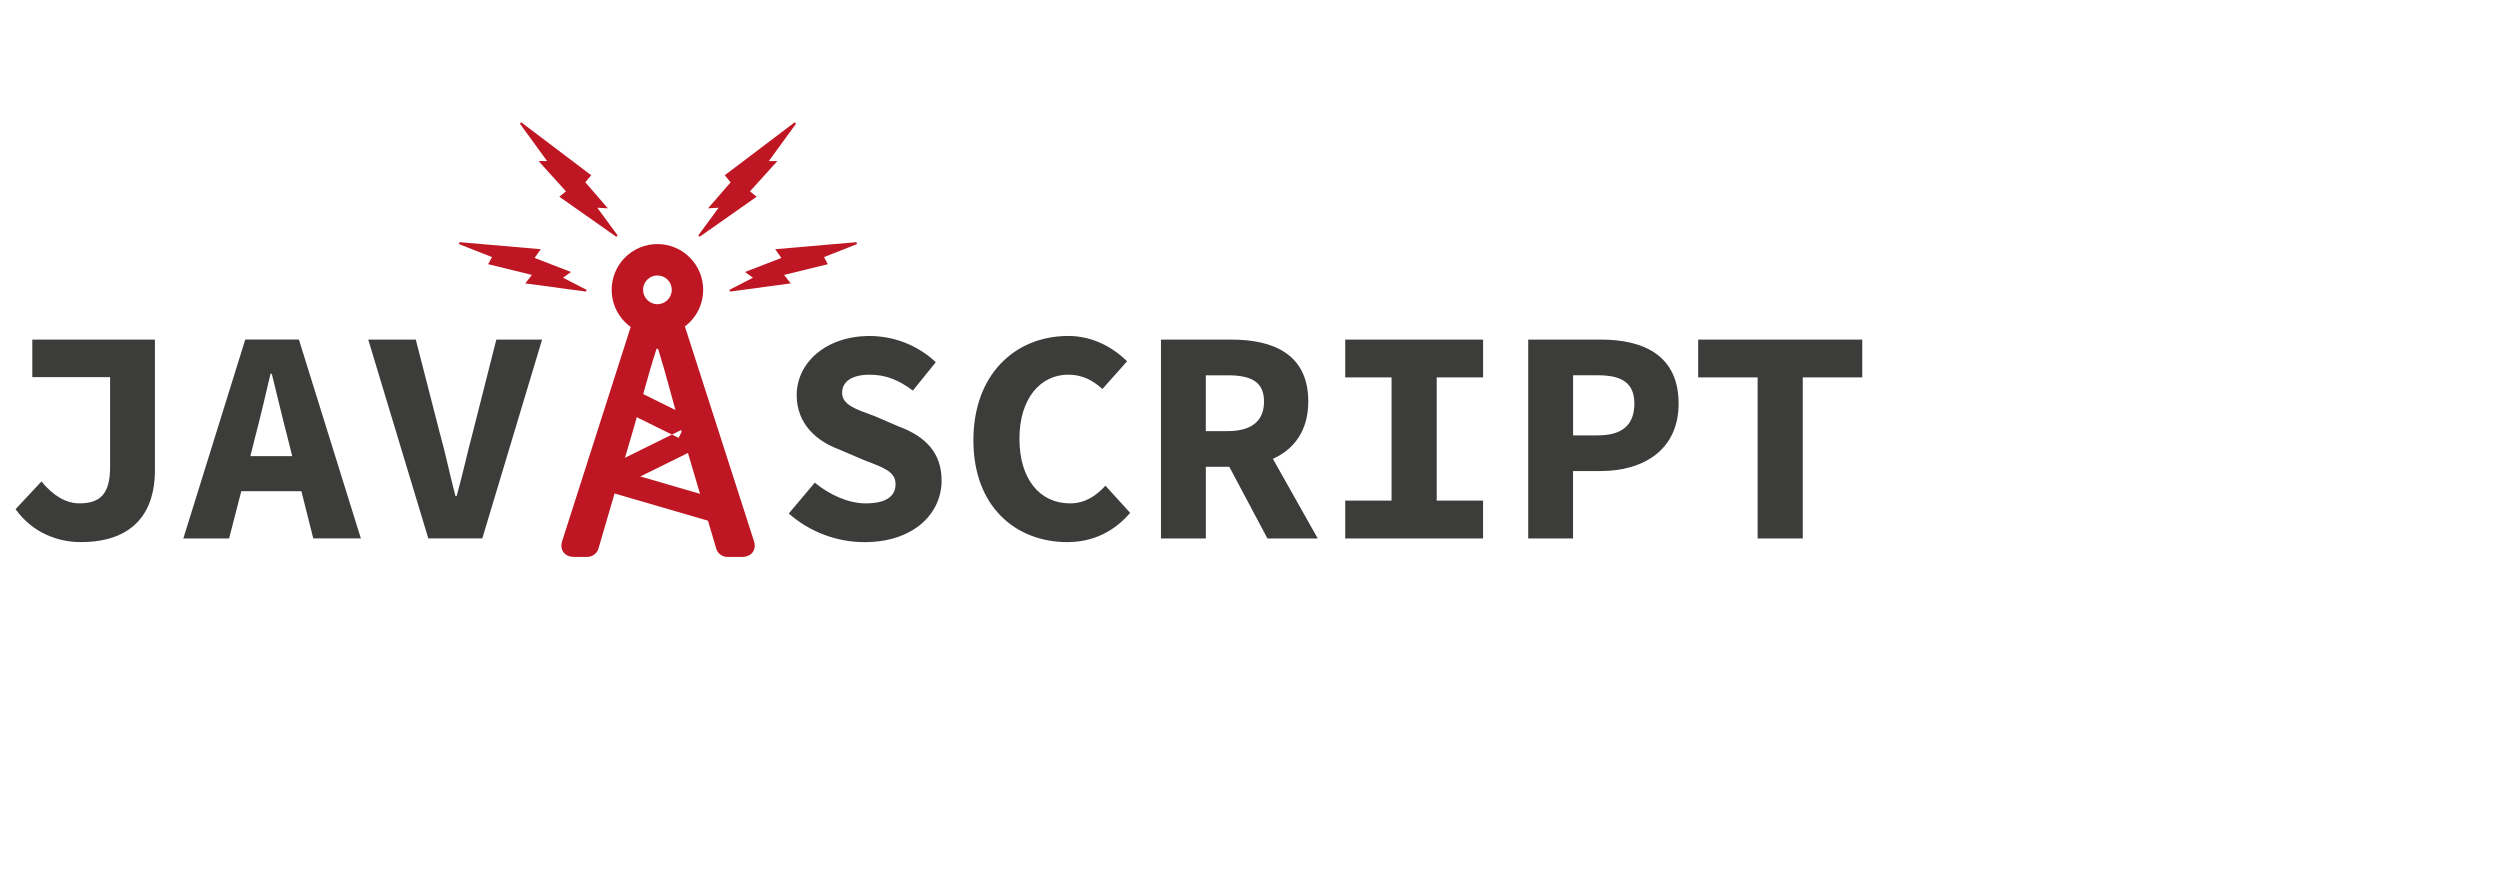 <svg width="171" height="60" viewBox="0 0 171 60" xmlns="http://www.w3.org/2000/svg"
     xmlns:xlink="http://www.w3.org/1999/xlink">
    <style>a { cursor: pointer; }</style>
    <a xlink:href="/" target="_top">
        <g id="Logo" fill="none" fill-rule="evenodd">
            <g id="Logo-Header-Beta">
                <g id="BODY">
                    <g id="LIGHTHOUSE" fill="#BE1622">
                        <g id="Layer_2">
                            <path d="M41.487 31.932l.714 1.446 5.395-2.662-.713-1.446-5.393 2.662zM42.67 28.1l3.746 1.85.714-1.446-3.746-1.85-.714 1.447z"
                                  id="Shape"/>
                            <path d="M41.126 33.49l7.486 2.18.45-1.546-7.484-2.183-.452 1.55z" id="Shape"/>
                        </g>
                        <path d="M44.968 16.694c-1.73 0-3.13 1.402-3.13 3.13 0 1.73 1.4 3.13 3.13 3.13 1.728 0 3.13-1.4 3.13-3.13 0-1.728-1.402-3.13-3.13-3.13zm0 4.113c-.543 0-.983-.44-.983-.983 0-.543.44-.982.983-.982.543 0 .982.44.982.982 0 .543-.44.983-.982.983z"
                              id="Shape"/>
                        <path d="M46.87 22.393c-.19-.593-.864-1.073-1.5-1.073h-.743c-.637 0-1.307.483-1.496 1.073l-4.68 14.625c-.19.594.17 1.074.815 1.074h.923c.32 0 .648-.24.737-.545l2.395-8.186c.572-1.944.963-3.583 1.588-5.504h.105c.6 1.92.99 3.56 1.563 5.506l2.42 8.187c.088.3.416.544.733.544h1.033c.638 0 1-.483.81-1.074l-4.705-14.625z"
                              id="V_1_"/>
                    </g>
                    <g id="TEXT_EXPANDED" fill="#3C3C3B">
                        <g id="Group">
                            <path d="M2.837 32.93c.793.98 1.69 1.5 2.586 1.5 1.398 0 2.107-.604 2.107-2.48v-6.156H2.21v-2.566h8.387v8.97c0 2.67-1.315 4.882-5.07 4.882-1.5 0-3.274-.585-4.463-2.254l1.773-1.897zm17.777.666h-4.11l-.834 3.233h-3.13l4.235-13.603h3.67l4.237 13.6h-3.255l-.813-3.232zm-.627-2.4l-.313-1.25c-.355-1.357-.73-2.963-1.085-4.382h-.085c-.334 1.44-.71 3.026-1.064 4.38l-.313 1.253h2.86zm5.2-7.968h3.253l1.628 6.342c.418 1.48.688 2.858 1.084 4.36h.084c.417-1.5.708-2.88 1.105-4.36l1.608-6.342h3.13l-4.09 13.6h-3.692l-4.11-13.6z"
                                  id="Shape"/>
                        </g>
                        <g id="Group">
                            <path d="M55.728 33.013c1.022.834 2.294 1.418 3.484 1.418 1.418 0 2.044-.5 2.044-1.312 0-.855-.793-1.127-2.107-1.627l-1.755-.75c-1.522-.564-2.9-1.732-2.9-3.713 0-2.253 2.044-4.047 4.986-4.047 1.65 0 3.297.625 4.528 1.793l-1.565 1.94c-.94-.69-1.793-1.085-2.962-1.085-1.19 0-1.88.46-1.88 1.23 0 .834.92 1.127 2.234 1.606l1.65.71c1.793.668 2.92 1.773 2.92 3.693 0 2.254-1.9 4.214-5.28 4.214-1.834 0-3.712-.666-5.172-1.96l1.774-2.106zm17.34-10.035c1.73 0 3.107.834 4.026 1.732l-1.69 1.898c-.646-.584-1.356-.98-2.336-.98-1.92 0-3.338 1.648-3.338 4.38 0 2.796 1.418 4.423 3.462 4.423.98 0 1.753-.477 2.42-1.21l1.69 1.86c-1.126 1.312-2.587 2-4.297 2-3.505 0-6.425-2.4-6.425-6.967-.002-4.504 2.856-7.134 6.487-7.134zM86.692 36.83l-2.608-4.902H82.48v4.902h-3.07V23.228h4.82c2.877 0 5.256 1.002 5.256 4.235 0 2.002-.98 3.276-2.42 3.922l3.067 5.444H86.69zm-4.214-7.342h1.5c1.627 0 2.482-.69 2.482-2.024s-.856-1.793-2.482-1.793h-1.5v3.82zm9.535 4.755h3.17v-8.428h-3.17v-2.587h9.43v2.587h-3.172v8.428h3.17v2.587h-9.428v-2.587zm12.52-11.015h4.964c2.94 0 5.32 1.085 5.32 4.38 0 3.194-2.443 4.612-5.32 4.612h-1.9v4.61h-3.067V23.228zm4.777 6.55c1.69 0 2.48-.75 2.48-2.168 0-1.418-.854-1.94-2.48-1.94h-1.71v4.11h1.71zm10.913-3.963h-4.068v-2.587h11.223v2.587h-4.068V36.83h-3.088V25.814z"
                                  id="Shape"/>
                        </g>
                    </g>
                </g>
                <g id="FLASHES" fill="#BE1622">
                    <path d="M51.502 18.994l-.545-.39 2.488-.962-.422-.596 5.555-.482.043.13-2.26.89.262.486-2.996.735.46.578-4.145.56-.057-.113 1.62-.836"
                          id="flash4">
                        <animate attributeName="opacity" from="1" to="0" dur="1s" begin="overlay.mouseover"
                                 end="overlay.mouseout" repeatCount="indefinite"/>
                        <animateMotion from="0,0" to="10,-6" dur="1s" begin="overlay.mouseover" end="overlay.mouseout"
                                       repeatCount="indefinite"/>
                    </path>
                    <path d="M51.297 13.088l.456.367-3.898 2.74-.09-.094 1.39-1.893-.726.043 1.545-1.78-.4-.486 4.782-3.617.092.094-1.86 2.555.586-.002-1.88 2.076"
                          id="flash3">
                        <animate attributeName="opacity" from="1" to="0" dur="1s" begin="overlay.mouseover"
                                 end="overlay.mouseout" repeatCount="indefinite"/>
                        <animateMotion from="0,0" to="10,-10" dur="1s" begin="overlay.mouseover" end="overlay.mouseout"
                                       repeatCount="indefinite"/>
                    </path>
                    <path d="M38.713 13.088l-.456.367 3.898 2.74.09-.094-1.39-1.893.726.043-1.545-1.78.4-.486-4.783-3.617-.09.094 1.86 2.555-.587-.002 1.88 2.076"
                          id="flash2">
                        <animate attributeName="opacity" from="1" to="0" dur="1s" begin="overlay.mouseover"
                                 end="overlay.mouseout" repeatCount="indefinite"/>
                        <animateMotion from="0,0" to="-10,-10" dur="1s" begin="overlay.mouseover" end="overlay.mouseout"
                                       repeatCount="indefinite"/>
                    </path>
                    <path d="M38.51 18.994l.544-.39-2.488-.962.422-.596-5.555-.482-.043.13 2.263.89-.263.486 2.997.735-.46.578 4.145.56.057-.113-1.62-.836"
                          id="flash1">
                        <animate attributeName="opacity" from="1" to="0" dur="1s" begin="overlay.mouseover"
                                 end="overlay.mouseout" repeatCount="indefinite"/>
                        <animateMotion from="0,0" to="-10,-6" dur="1s" begin="overlay.mouseover" end="overlay.mouseout"
                                       repeatCount="indefinite"/>
                    </path>
                </g>
            </g>
        </g>
        <path id="overlay" pointer-events="all" fill="none" d="M0 0h171v60H0z"/>
    </a>
</svg>